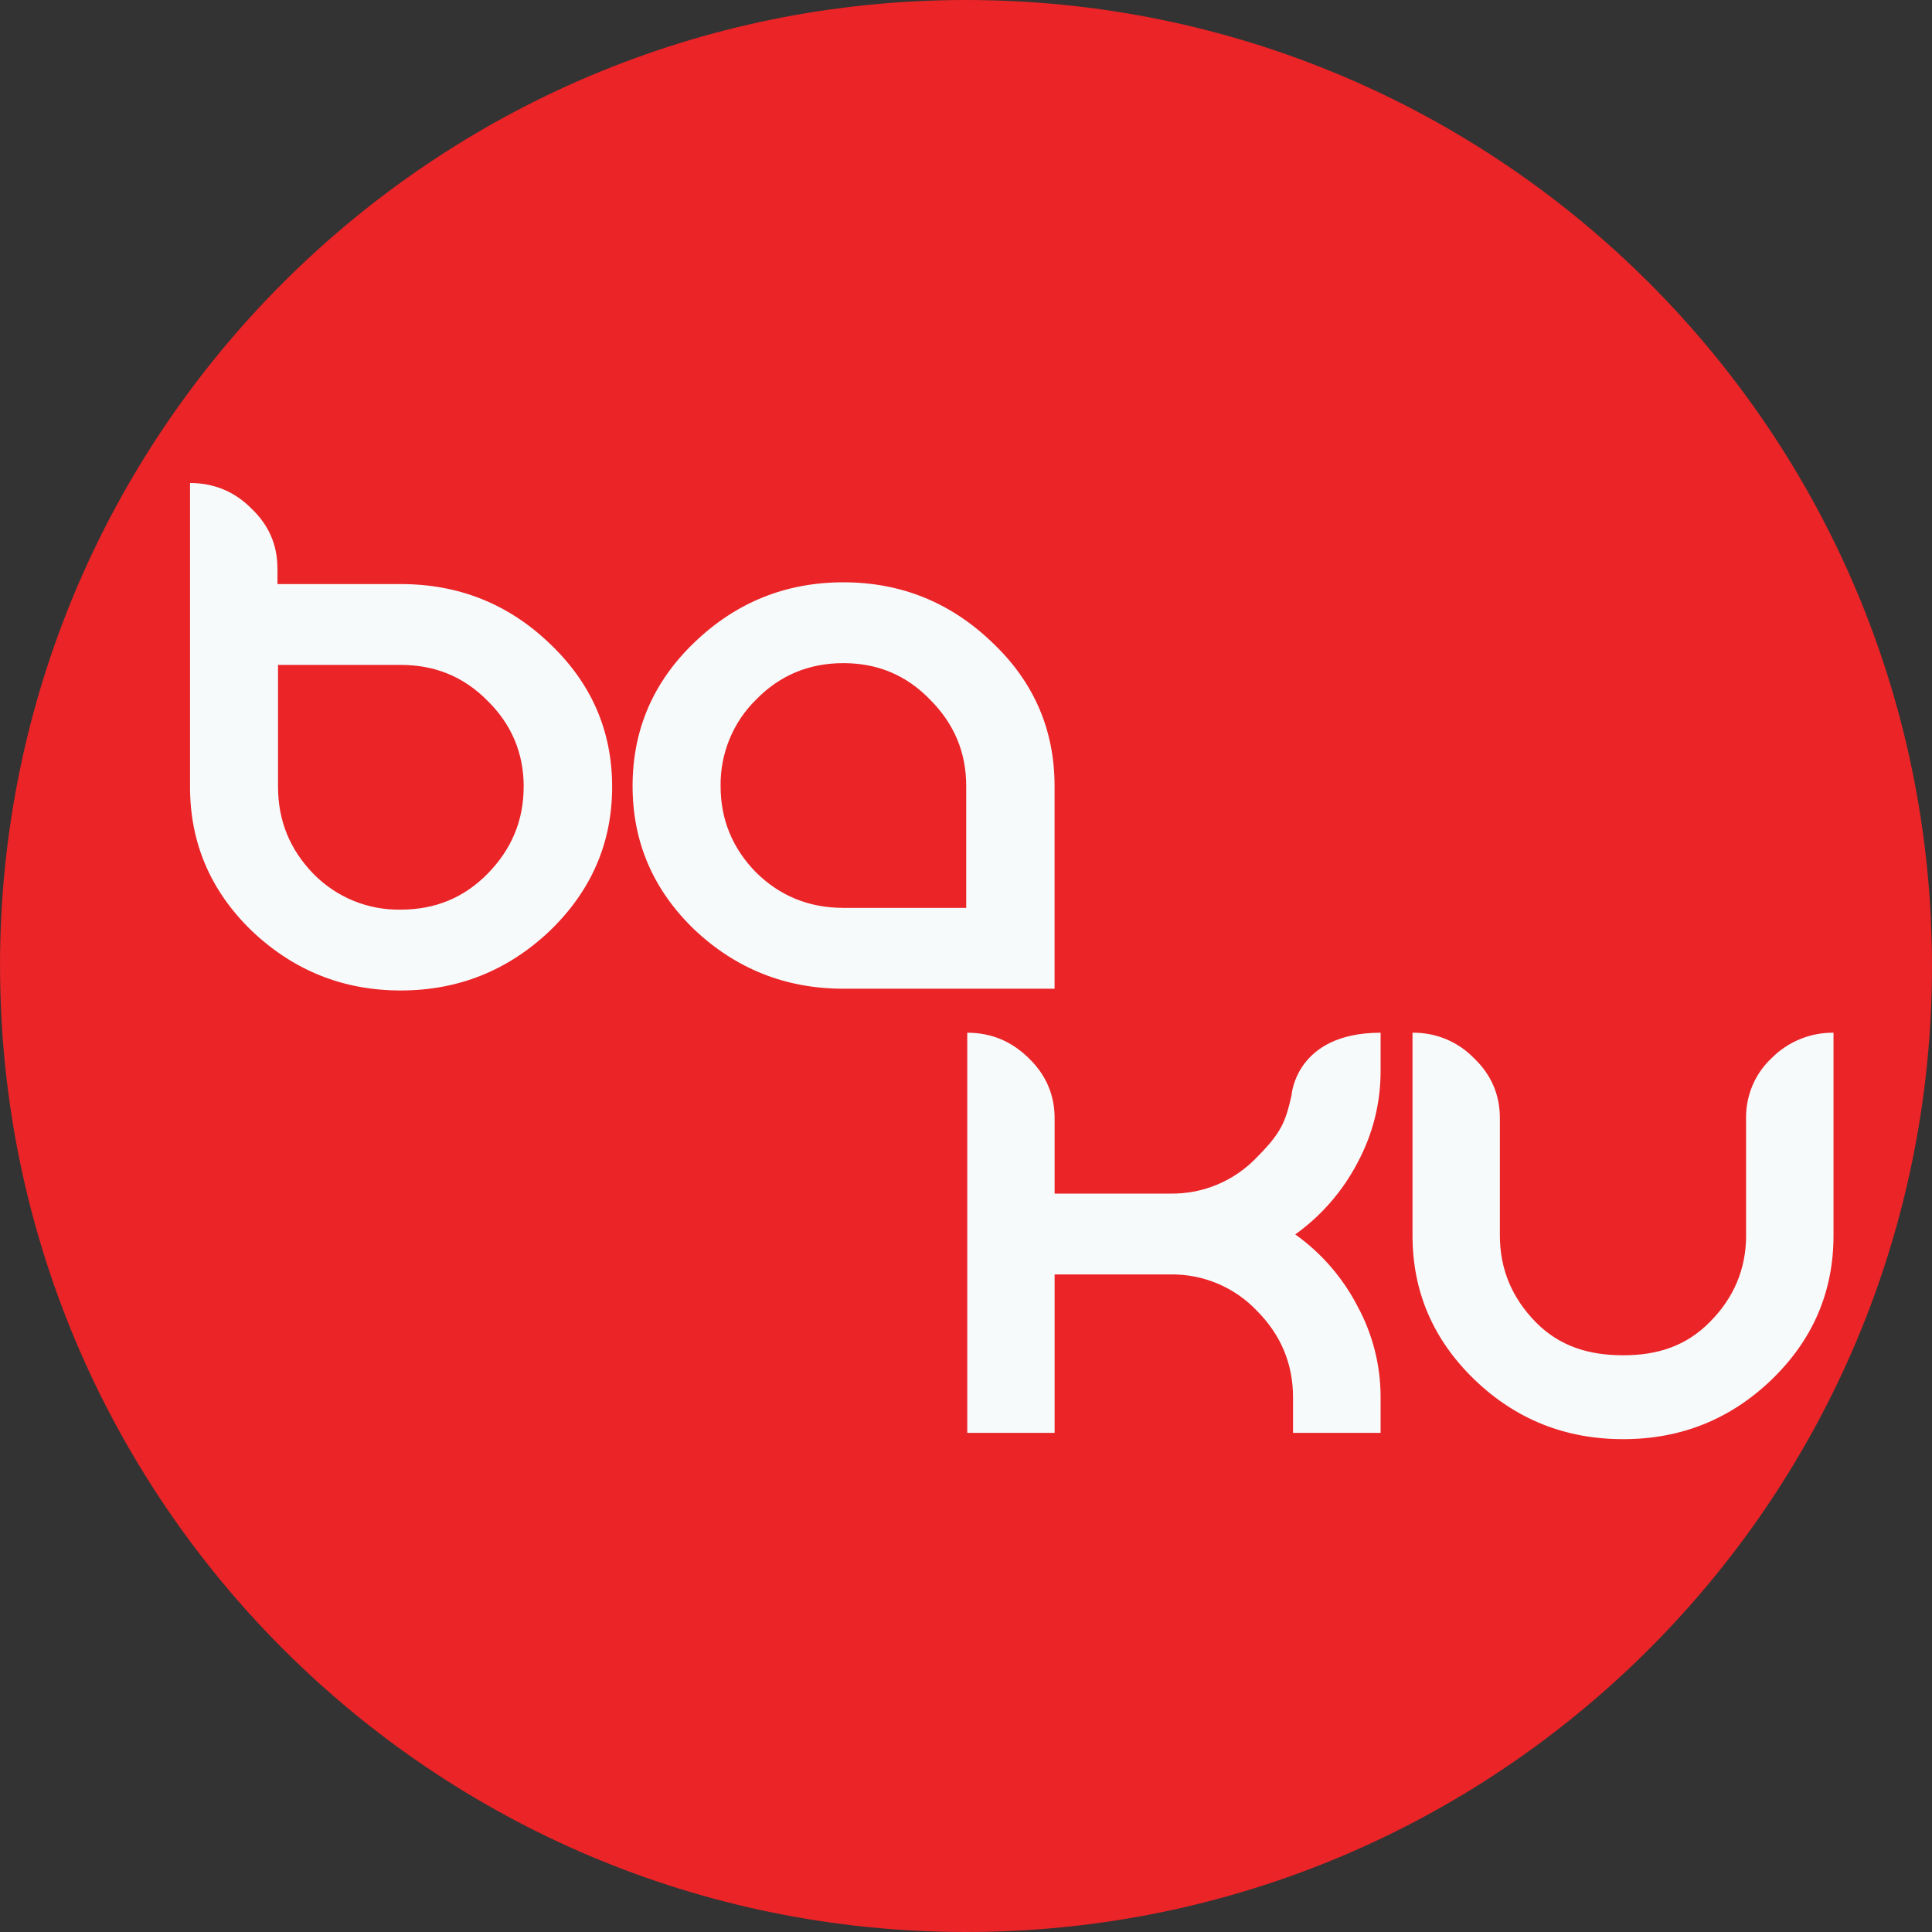 <svg width="45" height="45" viewBox="0 0 45 45" fill="none" xmlns="http://www.w3.org/2000/svg">
<rect x="0" y="0" width="45" height="45" fill="#333333" stroke="none"/>
<path fill-rule="evenodd" clip-rule="evenodd" d="M0 22.495C0 10.069 10.075 0 22.5 0C34.93 0 45 10.069 45 22.497C45 34.924 34.93 45 22.5 45C10.075 44.998 0.001 34.922 0.001 22.495" fill="#EA2427"/>
<path fill-rule="evenodd" clip-rule="evenodd" d="M12.198 18.326C12.198 17.544 11.917 16.875 11.358 16.325C10.807 15.765 10.137 15.487 9.332 15.487H6.476V18.325C6.476 19.107 6.746 19.78 7.296 20.349C7.561 20.62 7.878 20.835 8.228 20.979C8.578 21.123 8.954 21.194 9.332 21.187C10.137 21.187 10.807 20.91 11.358 20.35C11.917 19.78 12.197 19.107 12.197 18.325L12.198 18.326ZM6.463 13.236V13.604H9.333C10.683 13.604 11.841 14.066 12.801 14.987C13.771 15.906 14.258 17.017 14.258 18.326C14.258 19.635 13.77 20.754 12.801 21.686C11.83 22.604 10.677 23.07 9.332 23.07C7.992 23.07 6.838 22.604 5.869 21.686C4.904 20.754 4.426 19.634 4.426 18.325V11.25C4.981 11.25 5.463 11.448 5.854 11.843C6.26 12.225 6.462 12.695 6.462 13.236H6.463ZM22.505 21.146V18.308C22.505 17.527 22.225 16.858 21.665 16.298C21.115 15.728 20.445 15.446 19.645 15.446C18.843 15.446 18.163 15.728 17.608 16.298C17.342 16.559 17.132 16.873 16.991 17.218C16.849 17.564 16.779 17.935 16.784 18.309C16.784 19.085 17.059 19.758 17.608 20.318C18.163 20.868 18.843 21.146 19.644 21.146H22.505ZM24.563 18.308V23.029H19.644C18.303 23.029 17.145 22.568 16.176 21.655C15.216 20.732 14.734 19.617 14.734 18.308C14.734 16.999 15.216 15.879 16.176 14.961C17.146 14.03 18.303 13.563 19.644 13.563C20.984 13.563 22.138 14.03 23.108 14.961C24.081 15.879 24.563 16.999 24.563 18.308ZM24.564 33.374H22.529V24.054C23.089 24.054 23.561 24.253 23.962 24.647C24.362 25.033 24.564 25.5 24.564 26.045V27.801H27.26C27.637 27.807 28.012 27.735 28.36 27.588C28.708 27.441 29.021 27.224 29.281 26.949C29.841 26.384 29.942 26.135 30.083 25.509C30.083 25.509 30.174 24.054 32.157 24.054V24.94C32.157 25.697 31.977 26.413 31.62 27.081C31.274 27.744 30.777 28.317 30.169 28.752C30.779 29.186 31.277 29.761 31.621 30.428C31.974 31.078 32.158 31.807 32.157 32.547V33.374H30.117V32.547C30.117 31.774 29.841 31.101 29.281 30.536C29.021 30.261 28.708 30.044 28.36 29.897C28.012 29.751 27.638 29.678 27.261 29.684H24.564V33.374ZM40.67 28.776C40.67 29.548 40.391 30.221 39.831 30.786C39.275 31.355 38.6 31.567 37.81 31.567C37.009 31.567 36.329 31.36 35.774 30.799C35.215 30.23 34.935 29.557 34.935 28.776V26.045C34.935 25.5 34.737 25.033 34.332 24.647C34.146 24.455 33.923 24.304 33.677 24.202C33.43 24.1 33.166 24.05 32.9 24.054V28.776C32.9 30.085 33.381 31.205 34.345 32.136C35.306 33.06 36.459 33.521 37.809 33.521C39.15 33.521 40.303 33.059 41.263 32.136C42.228 31.205 42.706 30.084 42.706 28.776V24.054C42.438 24.051 42.172 24.102 41.925 24.204C41.677 24.305 41.452 24.456 41.263 24.647C41.072 24.826 40.921 25.042 40.819 25.283C40.717 25.524 40.666 25.783 40.669 26.045V28.776H40.67Z" fill="#F7FAFB"/>
</svg>
